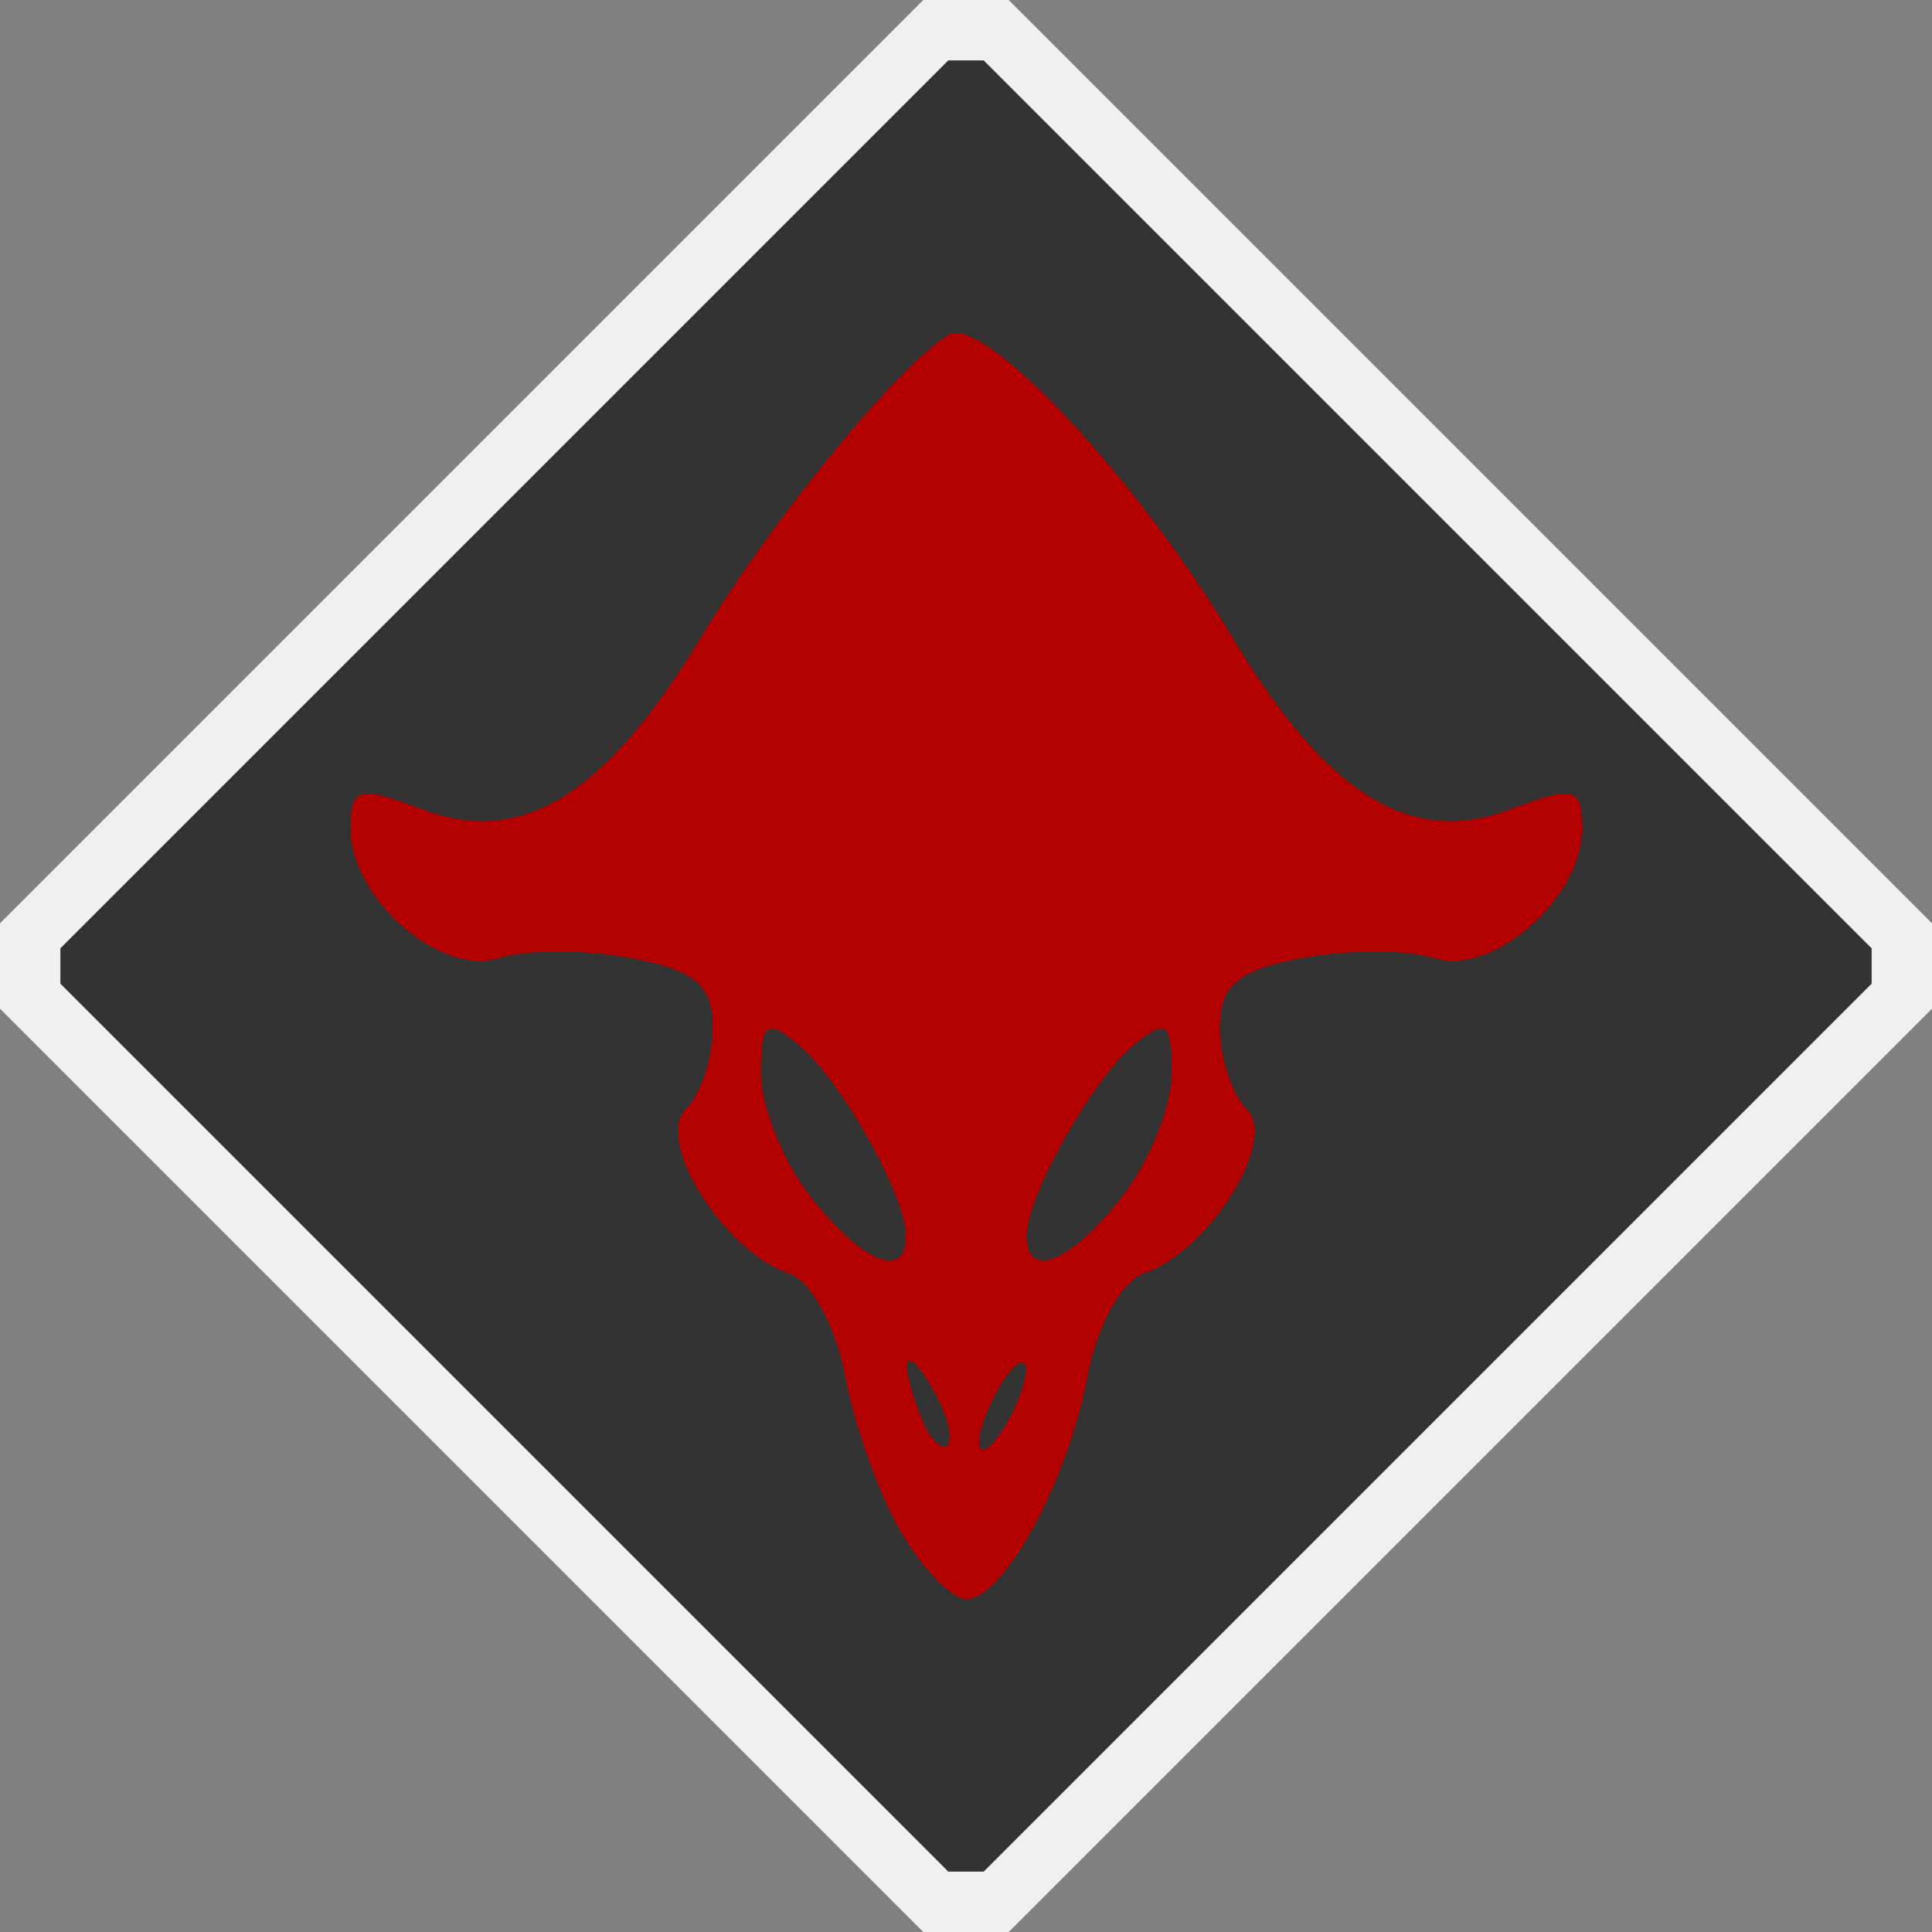 <?xml version="1.0" encoding="UTF-8" standalone="no"?>
<!-- Created with Inkscape (http://www.inkscape.org/) -->

<svg
   xmlns:dc="http://purl.org/dc/elements/1.1/"
   xmlns:cc="http://creativecommons.org/ns#"
   xmlns:rdf="http://www.w3.org/1999/02/22-rdf-syntax-ns#"
   xmlns:svg="http://www.w3.org/2000/svg"
   xmlns="http://www.w3.org/2000/svg"
   xmlns:sodipodi="http://sodipodi.sourceforge.net/DTD/sodipodi-0.dtd"
   xmlns:inkscape="http://www.inkscape.org/namespaces/inkscape"
   width="512"
   height="512"
   viewBox="0 0 135.467 135.467"
   version="1.1"
   id="svg8"
   inkscape:version="0.92.5 (2060ec1f9f, 2020-04-08)"
   sodipodi:docname="station__ammo-recharge.svg">
  <rect x="0" y="0" width="135.467" height="135.467" fill="#808080" stroke="none"/>
  <defs
     id="defs2" />
  <sodipodi:namedview
     id="base"
     pagecolor="#ffffff"
     bordercolor="#666666"
     borderopacity="1.0"
     inkscape:pageopacity="0.0"
     inkscape:pageshadow="2"
     inkscape:zoom="11.313709"
     inkscape:cx="59.270442"
     inkscape:cy="56.227533"
     inkscape:document-units="px"
     inkscape:current-layer="layer1"
     showgrid="true"
     units="px"
     showguides="true"
     inkscape:window-width="1920"
     inkscape:window-height="1136"
     inkscape:window-x="0"
     inkscape:window-y="27"
     inkscape:window-maximized="1"
     fit-margin-top="0"
     fit-margin-left="0"
     fit-margin-right="0"
     fit-margin-bottom="0">
    <inkscape:grid
       type="xygrid"
       id="grid861"
       originx="9.3823215e-08"
       originy="8.6293515e-06" />
  </sodipodi:namedview>
  <g
     inkscape:label="Layer 1"
     inkscape:groupmode="layer"
     id="layer1"
     transform="translate(9.3823225e-8,-161.533)">
    <path
       style="fill:#333333;fill-opacity:1;stroke:#f0f0f0;stroke-width:4.233;stroke-linecap:butt;stroke-linejoin:miter;stroke-miterlimit:4;stroke-dasharray:none;stroke-opacity:1"
       d="m 65.617,163.65 h 4.233 l 63.5,63.5 v 4.233 l -63.5,63.5 -4.233,-8e-5 -63.5,-63.5 v -4.233 z"
       id="path867-3"
       inkscape:connector-curvature="0"
       sodipodi:nodetypes="ccccccccc" />
    <path
       style="fill:#b30000;fill-opacity:1;stroke-width:1.693"
       d="m 63.174,269 c -1.512,-2.561 -3.281,-7.488 -3.929,-10.949 -0.664,-3.54 -2.398,-6.706 -3.965,-7.239 -4.567,-1.552 -9.42,-9.299 -7.21,-11.508 1.036,-1.036 1.884,-3.602 1.884,-5.702 0,-3.004 -1.232,-4.049 -5.779,-4.902 -3.179,-0.596 -7.331,-0.592 -9.227,0.008 -4.115,1.306 -10.394,-4.187 -10.394,-9.092 0,-2.9 0.535,-3.038 5.101,-1.314 6.913,2.609 12.801,-1.039 19.452,-12.053 5.052,-8.366 13.753,-19.004 17.373,-21.242 2.403,-1.485 13.202,10.014 19.881,21.169 6.628,11.072 12.518,14.743 19.452,12.126 4.566,-1.724 5.101,-1.586 5.101,1.314 0,4.905 -6.279,10.398 -10.394,9.092 -1.896,-0.602 -6.048,-0.606 -9.227,-0.008 -4.548,0.853 -5.779,1.898 -5.779,4.902 0,2.1 0.848,4.666 1.884,5.702 2.21,2.21 -2.643,9.956 -7.21,11.508 -1.567,0.533 -3.302,3.699 -3.965,7.239 -1.373,7.321 -5.879,15.606 -8.489,15.606 -0.995,0 -3.047,-2.095 -4.56,-4.657 z m 2.226,-10.033 c -1.996,-3.433 -2.478,-2.334 -0.844,1.924 0.581,1.513 1.413,2.395 1.849,1.959 0.436,-0.436 -0.016,-2.183 -1.004,-3.883 z m 6.515,-1.397 c 0,-0.931 -0.739,-0.55 -1.641,0.847 -0.903,1.397 -1.641,3.302 -1.641,4.233 0,0.931 0.739,0.55 1.641,-0.847 0.903,-1.397 1.641,-3.302 1.641,-4.233 z m -8.415,-9.397 c 0,-2.784 -4.58,-10.939 -7.508,-13.37 -2.286,-1.897 -2.652,-1.619 -2.652,2.012 0,2.317 1.579,6.22 3.51,8.674 3.612,4.592 6.65,5.818 6.65,2.684 z m 15.117,-2.684 c 1.93,-2.454 3.51,-6.357 3.51,-8.674 0,-3.631 -0.366,-3.909 -2.652,-2.012 -2.929,2.43 -7.508,10.586 -7.508,13.37 0,3.134 3.039,1.907 6.65,-2.684 z"
       id="path982"
       inkscape:connector-curvature="0" />
  </g>
</svg>
